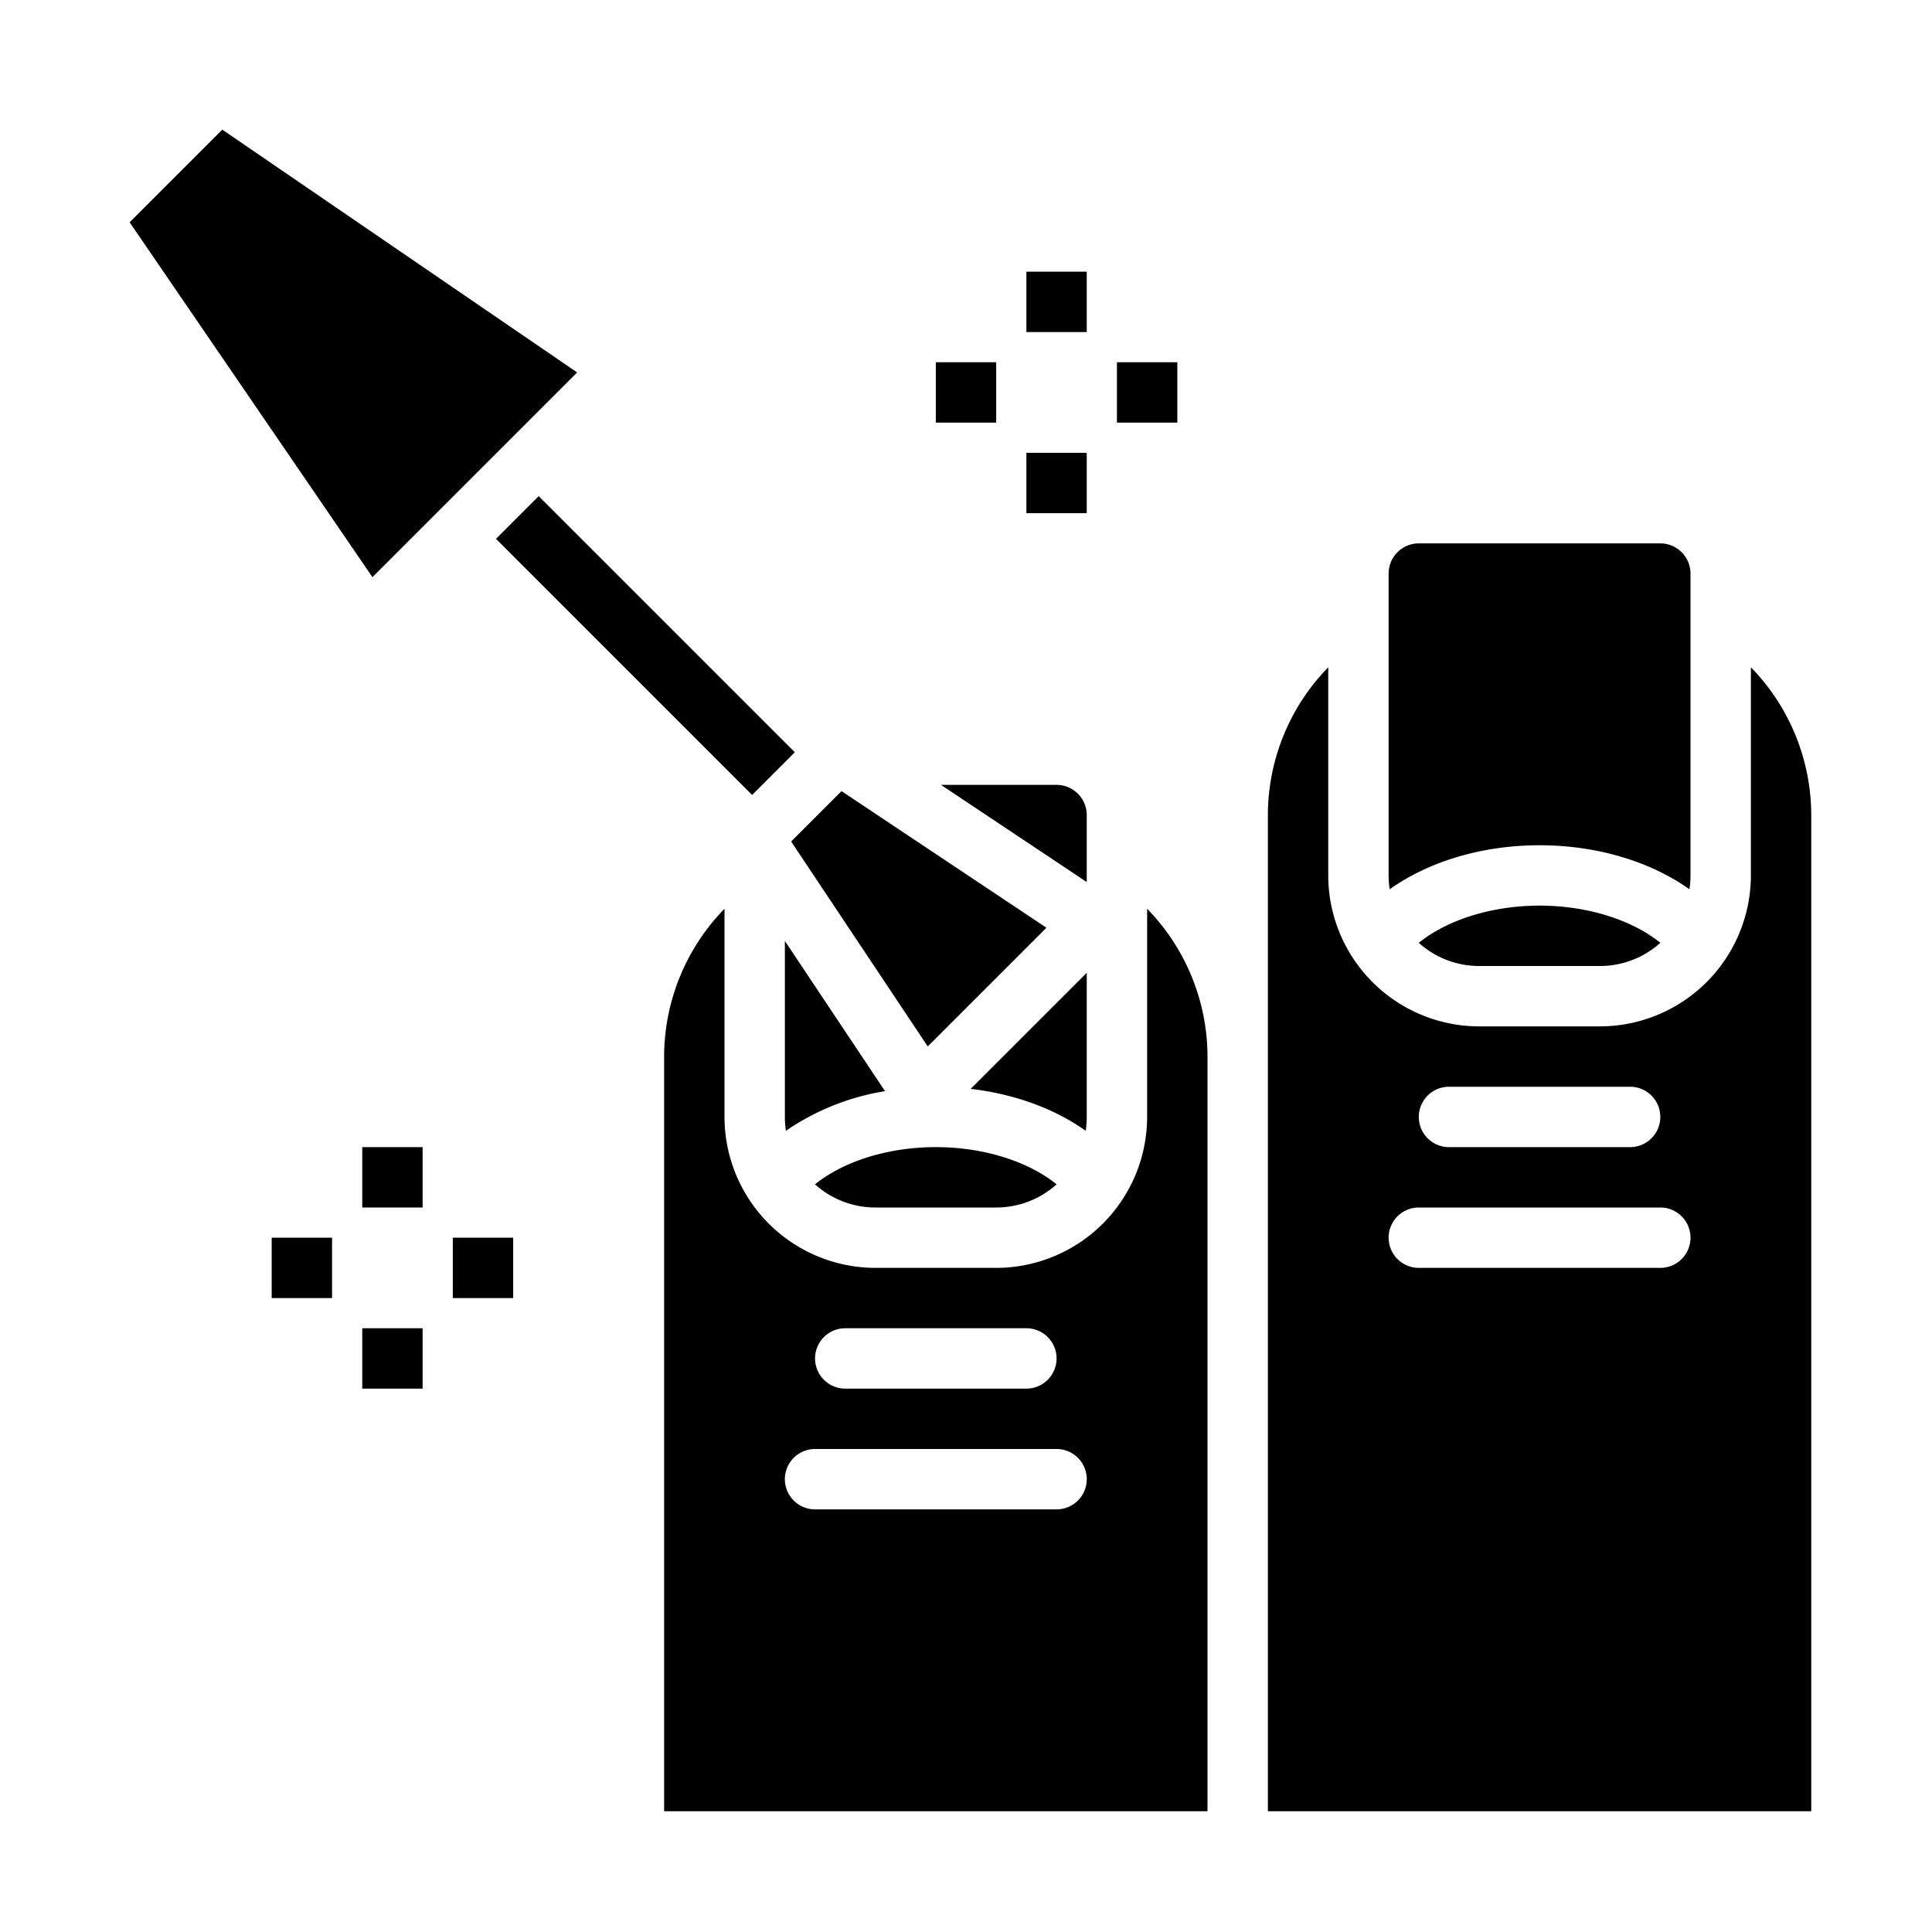 <svg id="Solid" height="512" viewBox="0 0 512 512" width="512" xmlns="http://www.w3.org/2000/svg"><path d="m208 296a24.01 24.01 0 0 0 .281 3.67 64.434 64.434 0 0 1 26.256-10.5l-26.537-39.802z"/><path d="m288 296v-38.2l-30.757 30.76c11.636 1.366 22.281 5.268 30.476 11.11a24.01 24.01 0 0 0 .281-3.67z"/><path d="m288 216a8.009 8.009 0 0 0 -8-8h-30.632l38.632 25.755z"/><path d="m464 232a40.045 40.045 0 0 1 -40 40h-32a40.045 40.045 0 0 1 -40-40v-55.169a56.2 56.2 0 0 0 -16 39.169v264h144v-264a56.2 56.2 0 0 0 -16-39.169zm-80 56h48a8 8 0 0 1 0 16h-48a8 8 0 0 1 0-16zm56 48h-64a8 8 0 0 1 0-16h64a8 8 0 0 1 0 16z"/><path d="m245.86 277.315 31.455-31.455-54.306-36.203-13.352 13.352z"/><path d="m264 320a23.9 23.9 0 0 0 16.01-6.139c-7.553-6.112-19.391-9.861-32.01-9.861s-24.457 3.749-32.01 9.861a23.9 23.9 0 0 0 16.01 6.139z"/><path d="m58.903 34.352-24.551 24.551 64.346 94.045 54.25-54.25z"/><path d="m408 224c15.181 0 29.393 4.309 39.719 11.67a24.01 24.01 0 0 0 .281-3.67v-80a8.009 8.009 0 0 0 -8-8h-64a8.009 8.009 0 0 0 -8 8v80a24.01 24.01 0 0 0 .281 3.67c10.326-7.361 24.538-11.67 39.719-11.67z"/><path d="m375.99 249.861a23.9 23.9 0 0 0 16.01 6.139h32a23.9 23.9 0 0 0 16.01-6.139c-7.553-6.112-19.391-9.861-32.01-9.861s-24.457 3.749-32.01 9.861z"/><path d="m304 296a40.045 40.045 0 0 1 -40 40h-32a40.045 40.045 0 0 1 -40-40v-55.169a56.2 56.2 0 0 0 -16 39.169v200h144v-200a56.2 56.2 0 0 0 -16-39.169zm-80 56h48a8 8 0 0 1 0 16h-48a8 8 0 0 1 0-16zm56 48h-64a8 8 0 0 1 0-16h64a8 8 0 0 1 0 16z"/><path d="m163.078 123.078h16v96h-16z" transform="matrix(.707 -.707 .707 .707 -70.863 171.078)"/><path d="m96 304h16v16h-16z"/><path d="m96 352h16v16h-16z"/><path d="m72 328h16v16h-16z"/><path d="m120 328h16v16h-16z"/><path d="m272 72h16v16h-16z"/><path d="m272 120h16v16h-16z"/><path d="m248 96h16v16h-16z"/><path d="m296 96h16v16h-16z"/></svg>